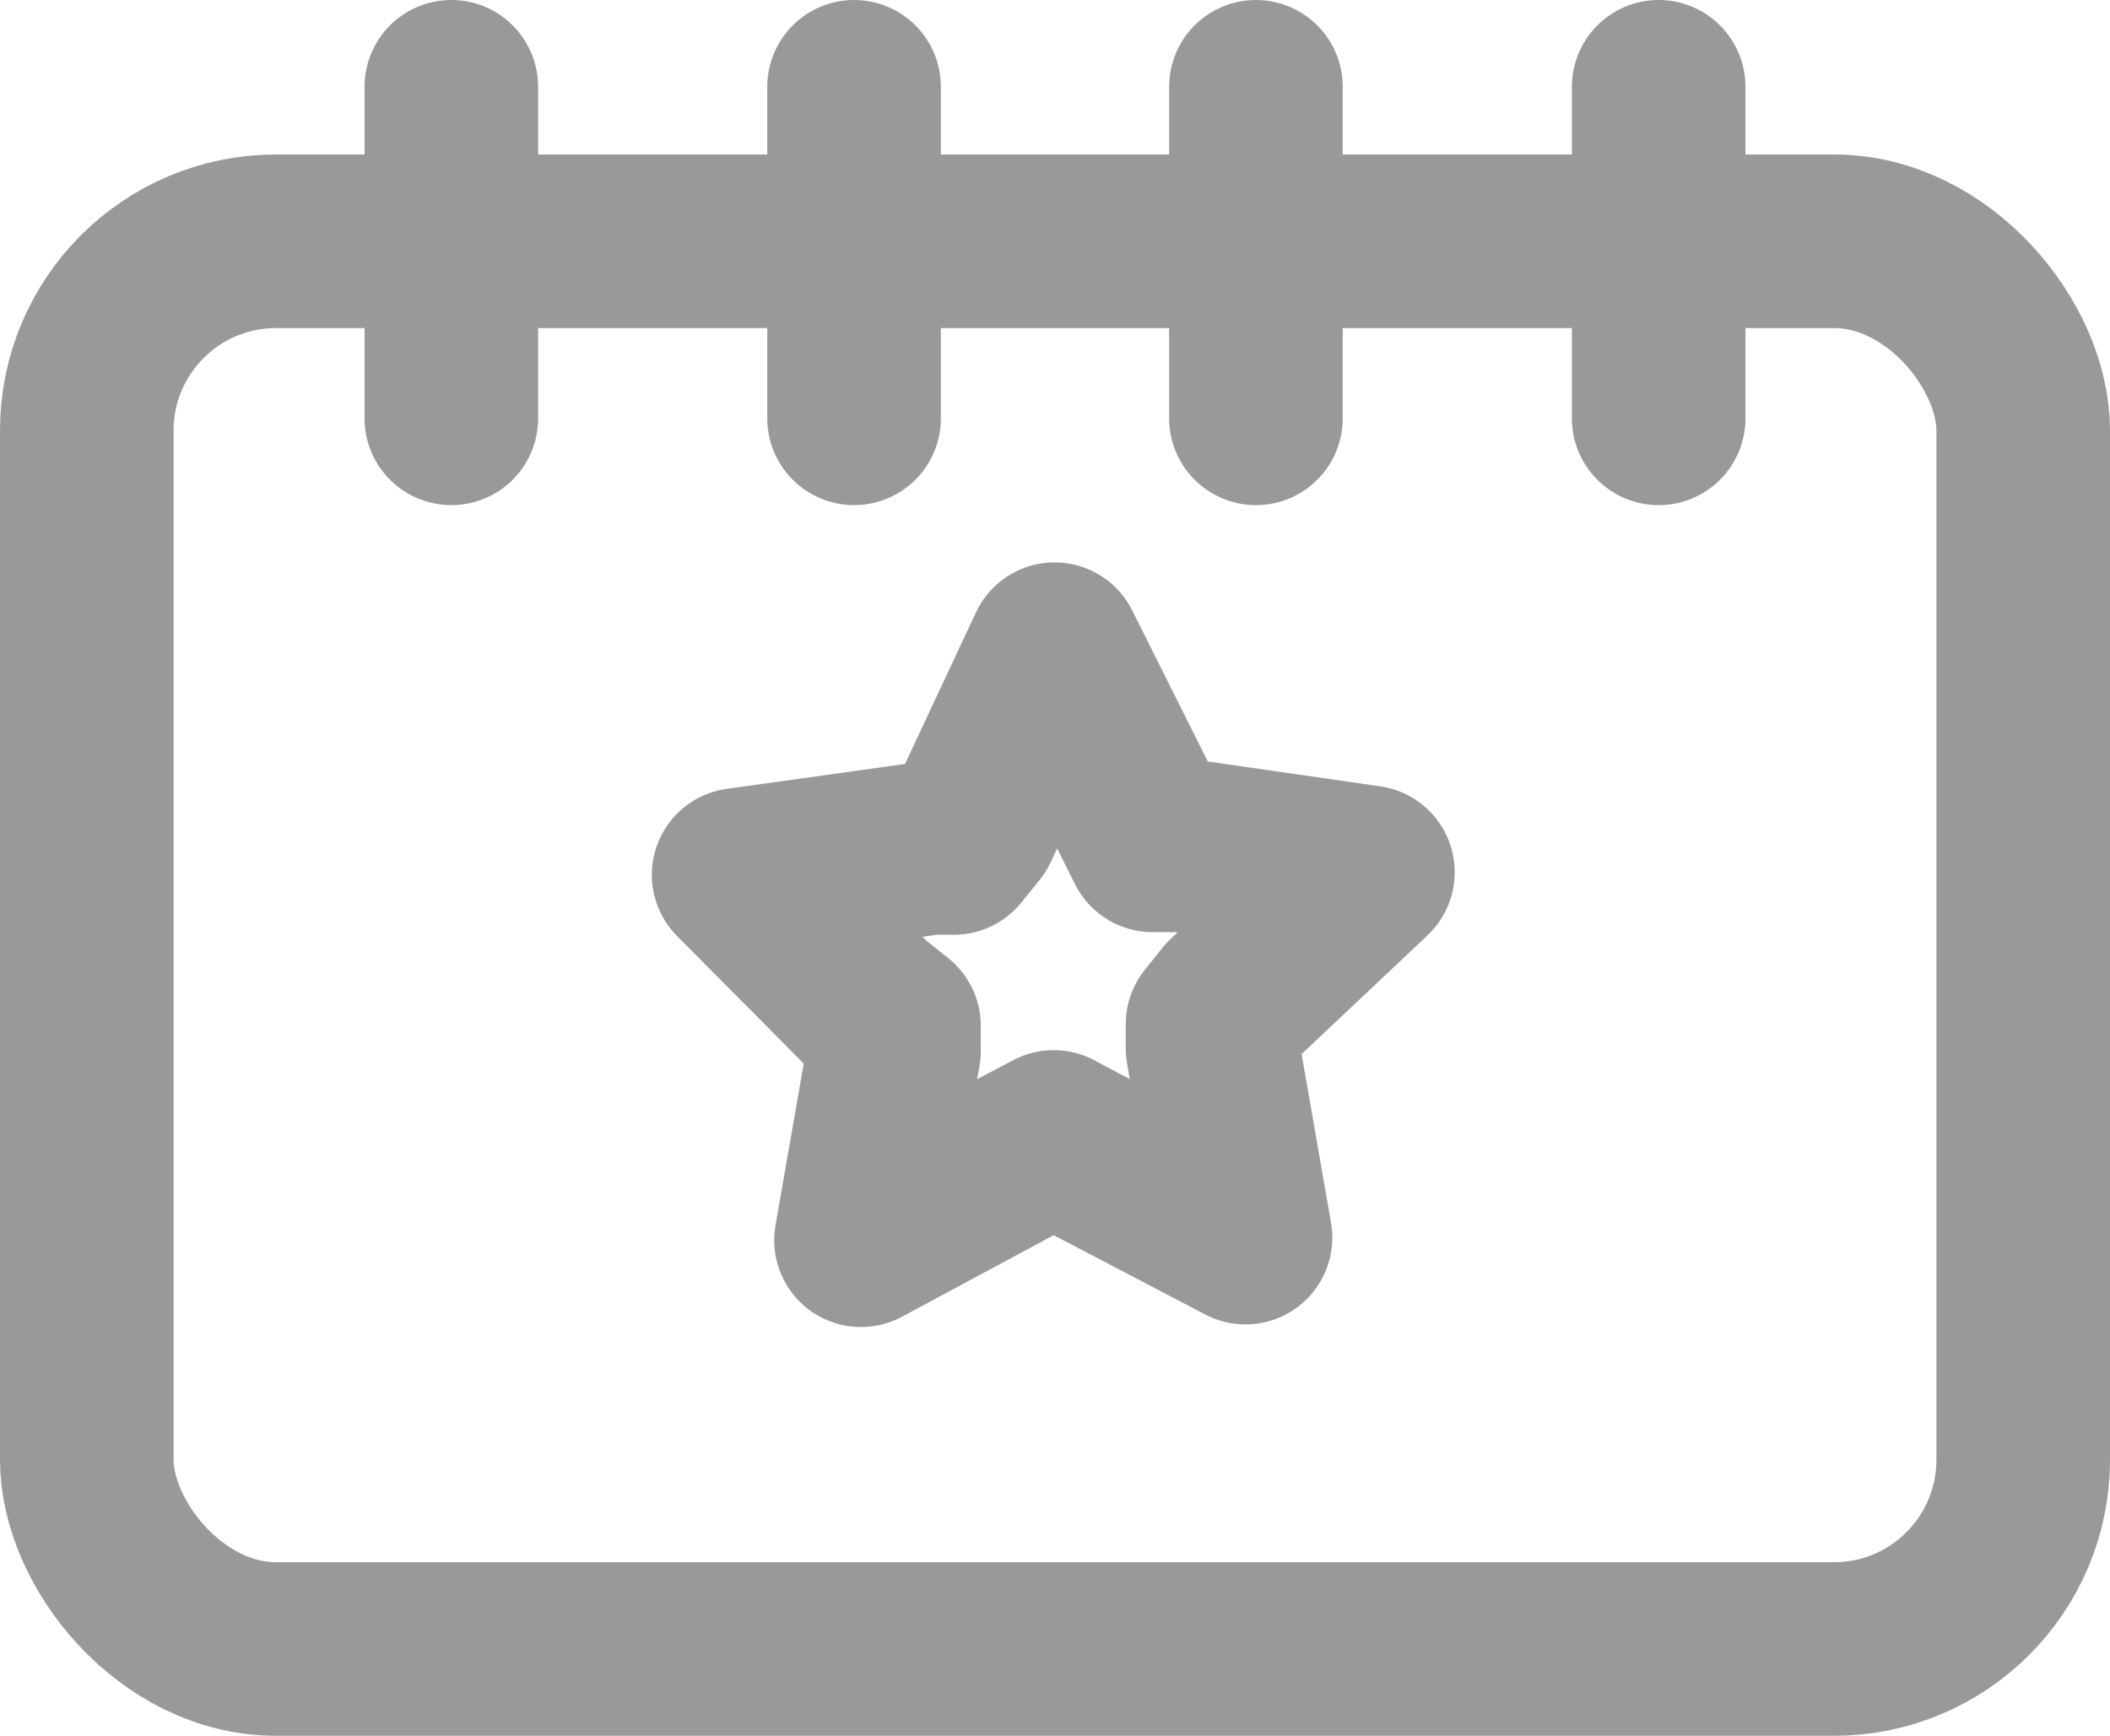 <svg xmlns="http://www.w3.org/2000/svg" width="24.31" height="20" viewBox="0 0 24.31 20"><g id="レイヤー_2" data-name="レイヤー 2"><g id="レイヤー_1-2" data-name="レイヤー 1"><g id="グループ_1" data-name="グループ 1"><rect id="長方形_8" data-name="長方形 8" x="1" y="2.78" width="22.31" height="16.22" rx="2.18" fill="none" stroke="#999" stroke-linecap="round" stroke-linejoin="round" stroke-width="2"/><line id="線_1" data-name="線 1" x1="19.11" y1="4.82" x2="19.11" y2="1" fill="none" stroke="#999" stroke-linecap="round" stroke-linejoin="round" stroke-width="2"/><line id="線_2" data-name="線 2" x1="14.47" y1="1" x2="14.47" y2="4.82" fill="none" stroke="#999" stroke-linecap="round" stroke-linejoin="round" stroke-width="2"/><line id="線_3" data-name="線 3" x1="9.84" y1="1" x2="9.84" y2="4.82" fill="none" stroke="#999" stroke-linecap="round" stroke-linejoin="round" stroke-width="2"/><line id="線_4" data-name="線 4" x1="5.2" y1="4.82" x2="5.2" y2="1" fill="none" stroke="#999" stroke-linecap="round" stroke-linejoin="round" stroke-width="2"/><path id="パス_1" data-name="パス 1" d="M12.15,7.48l1,2,.13.26.33,0,2.15.31-1.59,1.5-.2.25,0,.28.38,2.18-1.91-1-.3-.16-.36.19-1.86,1,.38-2.18,0-.29-.3-.24-1.49-1.5,2.22-.31.26,0,.21-.26Z" fill="none" stroke="#999" stroke-linecap="round" stroke-linejoin="round" stroke-width="2"/></g></g></g></svg>